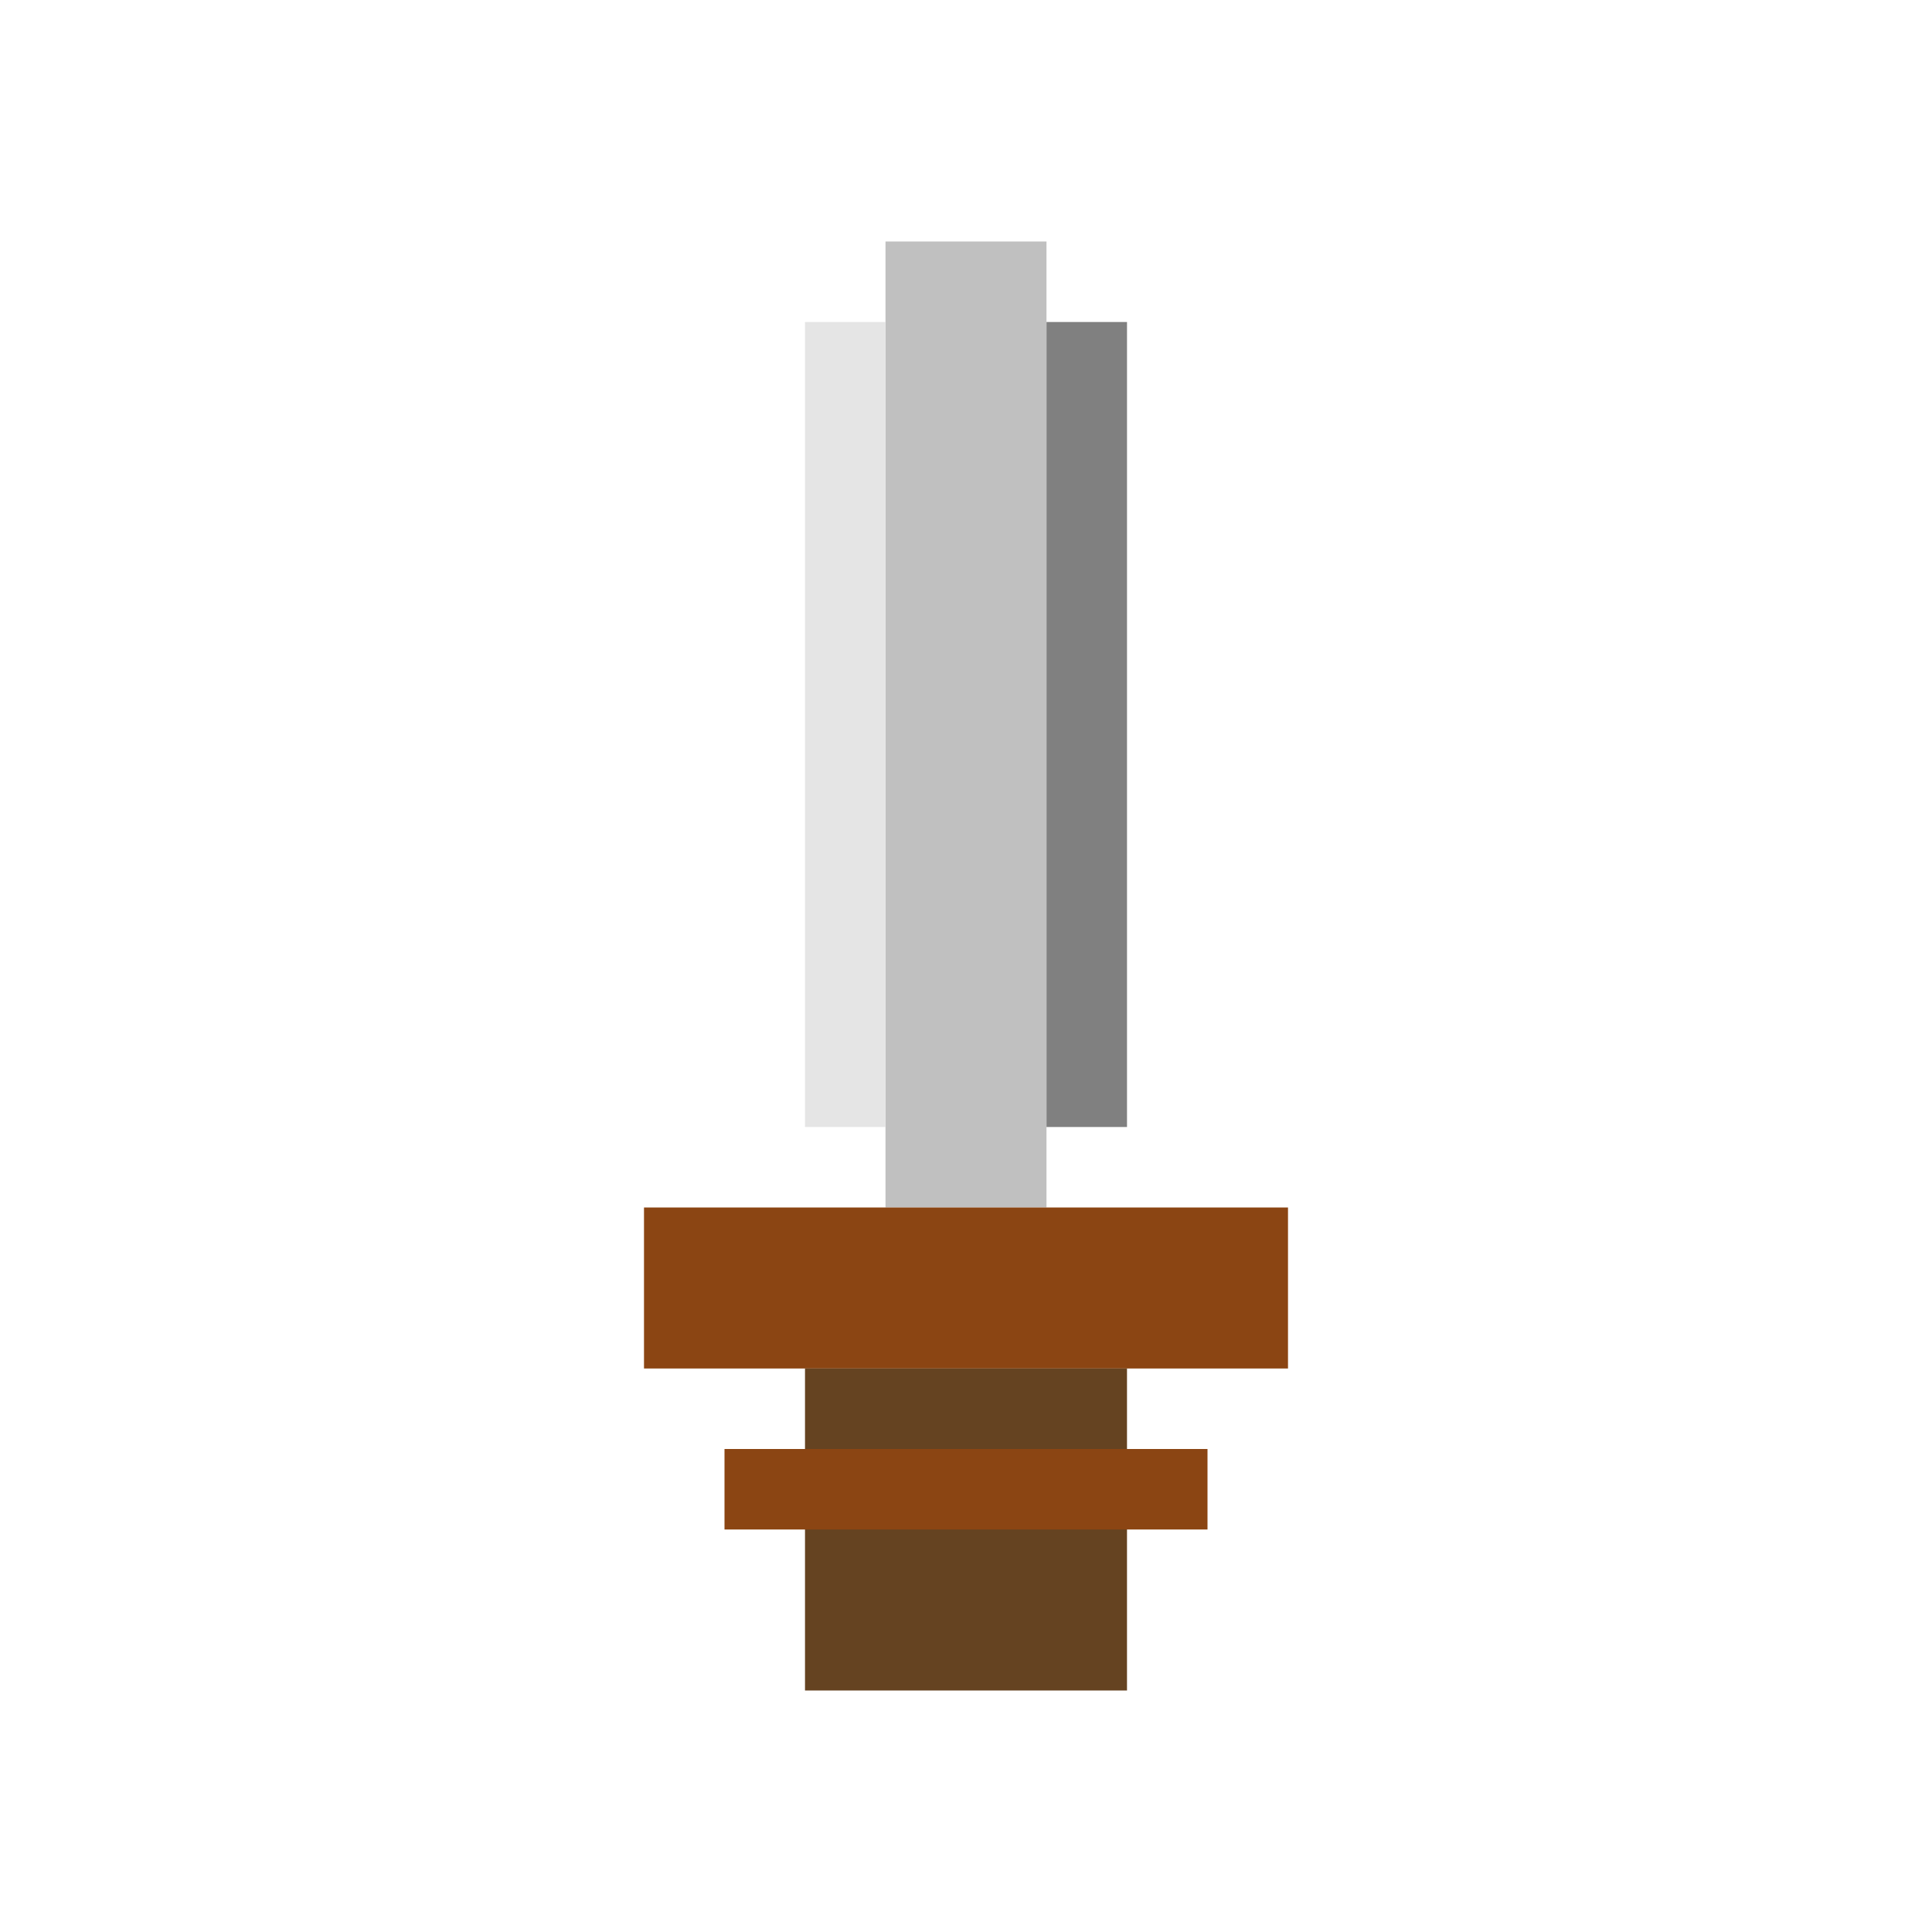 <svg viewBox="0 0 24 24" xmlns="http://www.w3.org/2000/svg">
  <!-- ピクセルアート風の剣 -->
  <rect x="11" y="3" width="2" height="12" fill="#C0C0C0"/>
  <rect x="10" y="4" width="1" height="10" fill="#E5E5E5"/>
  <rect x="13" y="4" width="1" height="10" fill="#808080"/>
  <rect x="8" y="15" width="8" height="2" fill="#8B4513"/>
  <rect x="10" y="17" width="4" height="4" fill="#654321"/>
  <rect x="9" y="18" width="6" height="1" fill="#8B4513"/>
</svg>